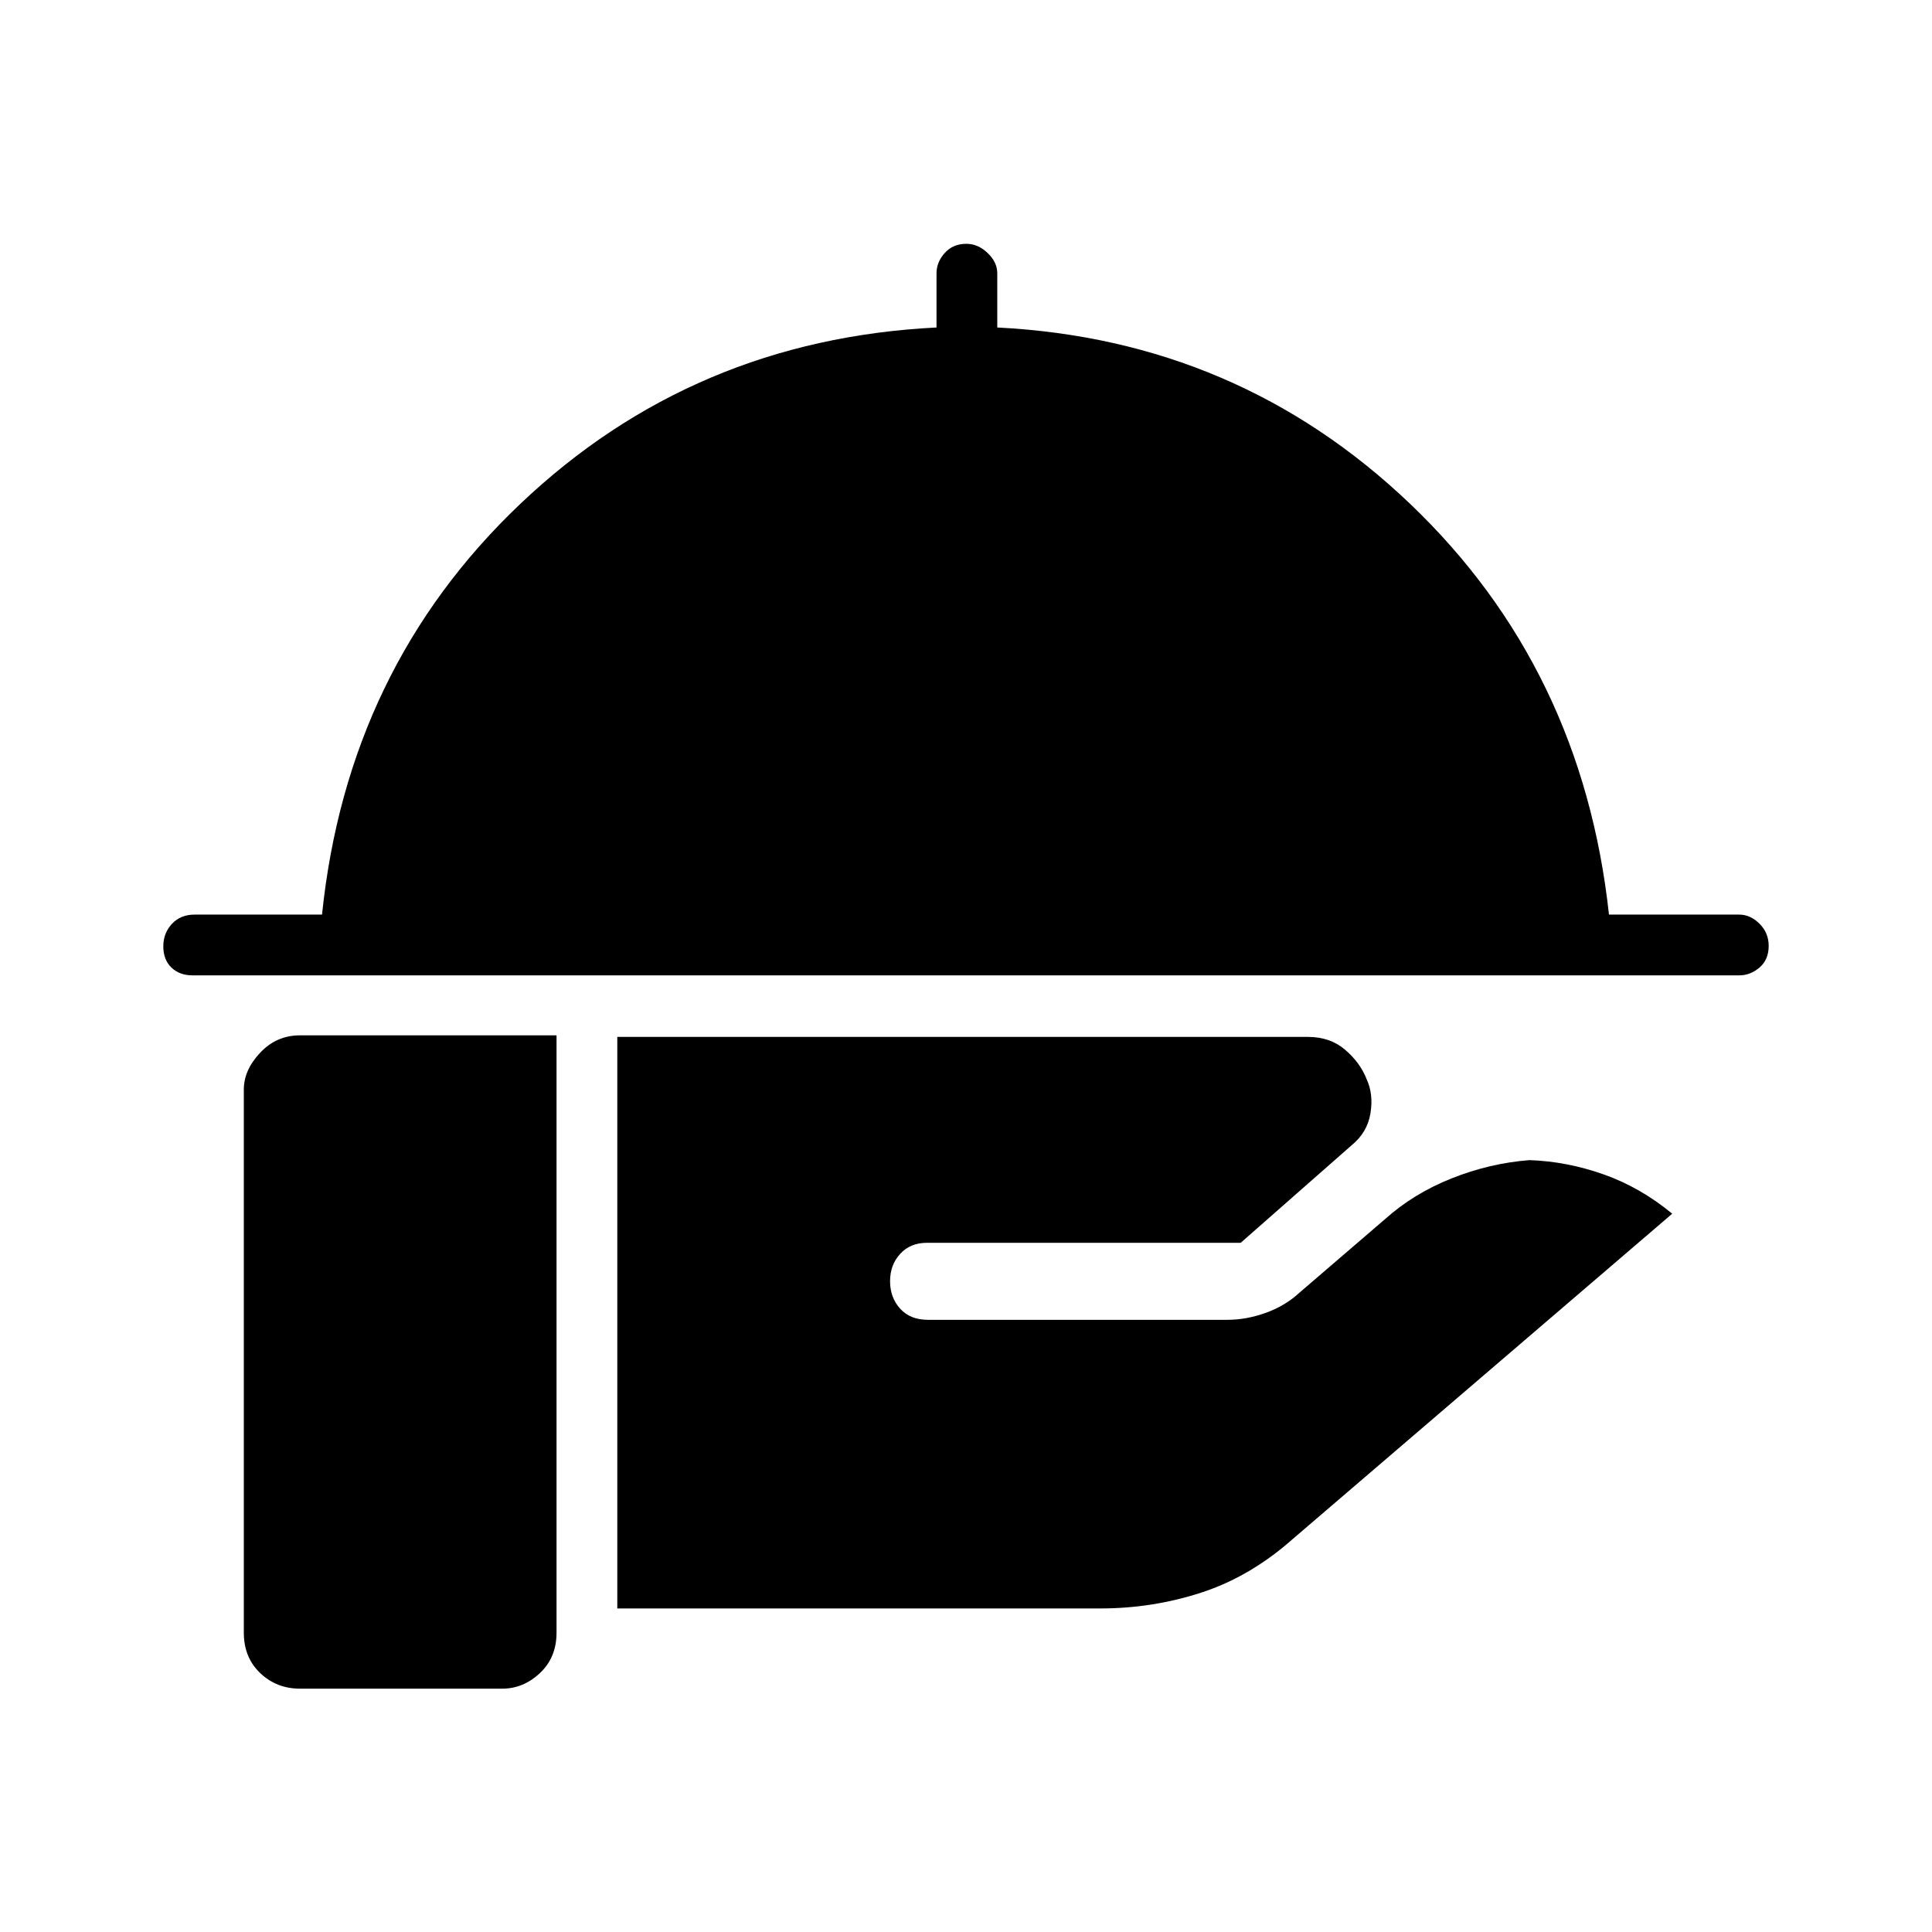 <svg xmlns="http://www.w3.org/2000/svg" height="48" viewBox="0 -960 960 960" width="48"><path d="M95.69-475.35q-6.5 0-10.52-3.88-4.02-3.89-4.02-10.52 0-6.6 4.29-11.19 4.28-4.6 11.25-4.6h63.32q12.64-122.5 98.53-204.09 85.88-81.6 206.81-87.64v-26.92q0-5.54 4.08-10.1t10.76-4.56q5.76 0 10.55 4.56 4.8 4.56 4.8 10.1v26.92q119.65 6.04 205.15 87.64 85.5 81.59 98.8 204.09h64.7q5.54 0 10.1 4.53t4.56 11.01q0 6.88-4.56 10.77-4.56 3.88-10.1 3.88H95.69Zm211.04 314.58v-284h343.19q11.02 0 18.47 6.39 7.46 6.38 10.69 14.63 3.46 7.48 1.88 17.03t-9.5 15.93l-54.96 48.33H460.58q-8.24 0-13.27 5.48-5.04 5.48-5.04 13.6 0 8.11 5.01 13.65 5.01 5.54 13.8 5.54h148.85q9.42 0 19.11-3.5t16.81-10.12l42.38-36.42q14.19-12.73 33.1-20.25 18.9-7.52 38.63-9.06 18.58.62 36.85 7.08 18.27 6.46 34.11 19.54L642.31-195.23q-21 18.61-45.27 26.54-24.27 7.92-50.35 7.92H306.73ZM149-120.92q-11.59 0-19.72-7.75-8.13-7.74-8.13-20.1v-269.81q0-9.71 8.13-18.33 8.13-8.63 19.72-8.63h127.54v296.77q0 12.36-8.24 20.1-8.24 7.75-18.72 7.75H149Z"/></svg>